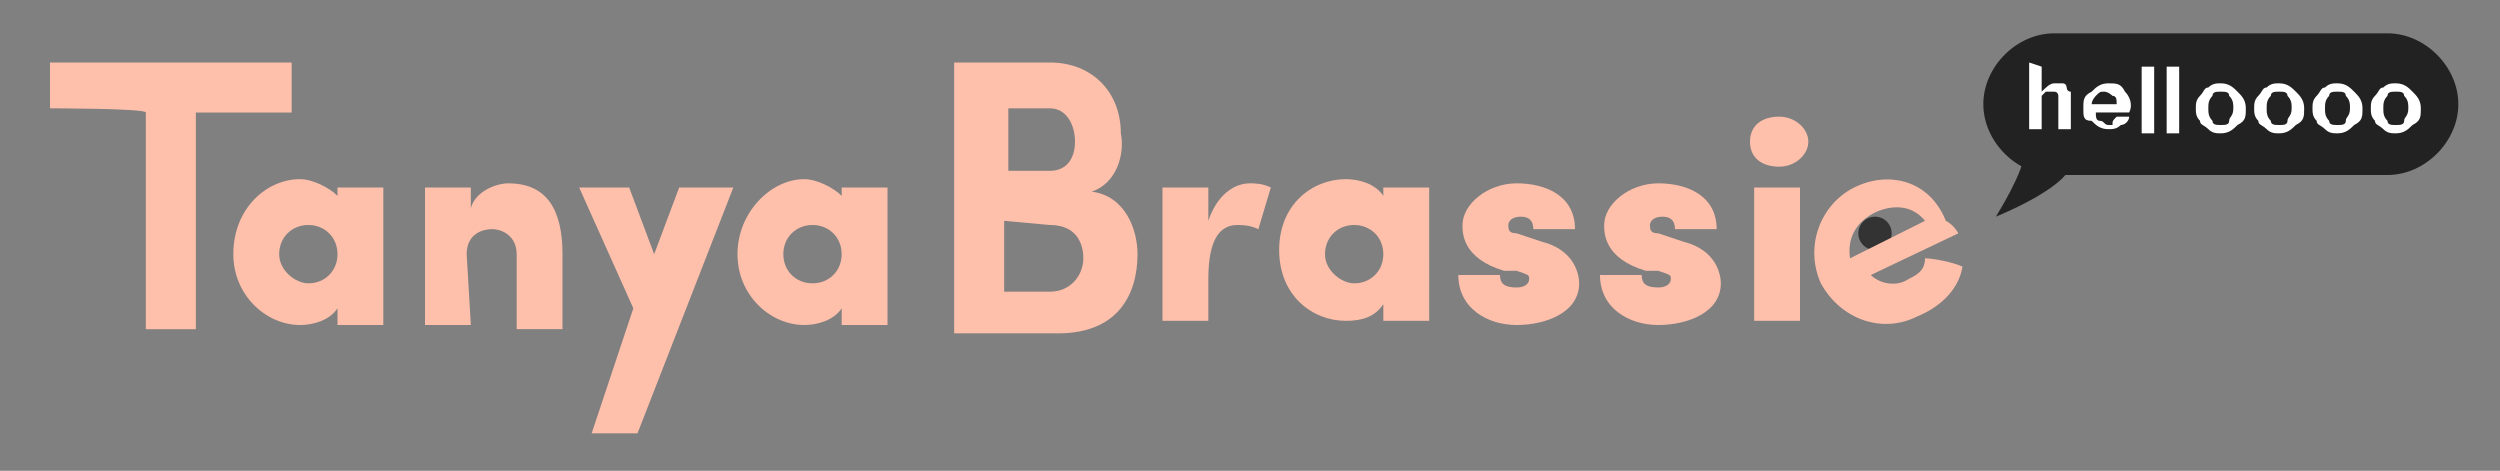 <?xml version="1.0" encoding="utf-8"?>
<!-- Generator: Adobe Illustrator 18.1.1, SVG Export Plug-In . SVG Version: 6.00 Build 0)  -->
<svg version="1.1" id="Layer_1" xmlns="http://www.w3.org/2000/svg" xmlns:xlink="http://www.w3.org/1999/xlink" x="0px" y="0px"
	 viewBox="0 25.3 60 11.3" enable-background="new 0 25.3 60 11.3" xml:space="preserve">
<rect x="0" y="25.3" width="60" height="11.3" fill="#808080" stroke="none"/>
<circle fill="#333333" cx="45" cy="30.9" r="0.4"/>
<path fill="#FFC0AB" d="M1.2,27.9v-1.1H7v1.2H4.7v5.2H3.5v-5.2C3.5,27.9,1.2,27.9,1.2,27.9z"/>
<path fill="#FFC0AB" d="M8.1,29.8h1.1v3.3H8.1v-0.4c-0.2,0.3-0.6,0.4-0.9,0.4c-0.8,0-1.6-0.7-1.6-1.7c0-1.1,0.8-1.8,1.6-1.8
	c0.3,0,0.7,0.2,0.9,0.4V29.8z M7.4,32.1c0.4,0,0.7-0.3,0.7-0.7c0-0.4-0.3-0.7-0.7-0.7c-0.4,0-0.7,0.3-0.7,0.7
	C6.7,31.8,7.1,32.1,7.4,32.1z"/>
<path fill="#FFC0AB" d="M11.3,33.1h-1.1v-3.3h1.1v0.5c0.1-0.4,0.6-0.6,0.9-0.6c0.9,0,1.3,0.6,1.3,1.7v1.8h-1.1v-1.8
	c0-0.4-0.3-0.6-0.6-0.6c-0.2,0-0.6,0.1-0.6,0.6L11.3,33.1C11.3,33.1,11.3,33.1,11.3,33.1z"/>
<path fill="#FFC0AB" d="M17.6,29.8l-2.3,5.9h-1.1l1-3l-1.3-2.9h1.2l0.6,1.6l0.6-1.6C16.4,29.8,17.6,29.8,17.6,29.8z"/>
<path fill="#FFC0AB" d="M20.2,29.8h1.1v3.3h-1.1v-0.4c-0.2,0.3-0.6,0.4-0.9,0.4c-0.8,0-1.6-0.7-1.6-1.7s0.8-1.8,1.6-1.8
	c0.3,0,0.7,0.2,0.9,0.4V29.8z M19.5,32.1c0.4,0,0.7-0.3,0.7-0.7c0-0.4-0.3-0.7-0.7-0.7c-0.4,0-0.7,0.3-0.7,0.7
	C18.8,31.8,19.1,32.1,19.5,32.1z"/>
<path fill="#FFC0AB" d="M29,33h-1.1v-3.2H29v0.8c0.2-0.6,0.6-0.9,1-0.9c0.1,0,0.3,0,0.5,0.1l-0.3,1c-0.2-0.1-0.4-0.1-0.5-0.1
	C29.3,30.7,29,31,29,32L29,33L29,33z"/>
<path fill="#FFC0AB" d="M33.2,29.8h1.1V33h-1.1v-0.4c-0.2,0.3-0.5,0.4-0.9,0.4c-0.8,0-1.6-0.6-1.6-1.7c0-1.1,0.8-1.7,1.6-1.7
	c0.3,0,0.7,0.1,0.9,0.4V29.8z M32.5,32.1c0.4,0,0.7-0.3,0.7-0.7c0-0.4-0.3-0.7-0.7-0.7s-0.7,0.3-0.7,0.7
	C31.8,31.8,32.2,32.1,32.5,32.1z"/>
<path fill="#FFC0AB" d="M36.1,31.8c-1-0.3-1-0.9-1-1.1c0-0.5,0.6-1,1.3-1c0.7,0,1.4,0.3,1.4,1.1h-1c0-0.2-0.1-0.3-0.3-0.3
	c-0.2,0-0.3,0.1-0.3,0.2c0,0.1,0,0.2,0.2,0.2l0.6,0.2c0.8,0.2,0.9,0.8,0.9,1c0,0.7-0.8,1-1.5,1c-0.7,0-1.4-0.4-1.4-1.2h1
	c0,0.2,0.1,0.3,0.4,0.3c0.2,0,0.3-0.1,0.3-0.2c0-0.1,0-0.1-0.3-0.2L36.1,31.8z"/>
<path fill="#FFC0AB" d="M39.5,31.8c-1-0.3-1-0.9-1-1.1c0-0.5,0.6-1,1.3-1c0.7,0,1.4,0.3,1.4,1.1h-1c0-0.2-0.1-0.3-0.3-0.3
	c-0.2,0-0.3,0.1-0.3,0.2c0,0.1,0,0.2,0.2,0.2l0.6,0.2c0.8,0.2,0.9,0.8,0.9,1c0,0.7-0.8,1-1.5,1c-0.7,0-1.4-0.4-1.4-1.2h1
	c0,0.2,0.1,0.3,0.4,0.3c0.2,0,0.3-0.1,0.3-0.2c0-0.1,0-0.1-0.3-0.2L39.5,31.8z"/>
<path fill="#FFC0AB" d="M42.7,28.1c0.4,0,0.7,0.3,0.7,0.6s-0.3,0.6-0.7,0.6S42,29.1,42,28.7C42,28.3,42.3,28.1,42.7,28.1z M42.1,33
	h1.1v-3.2h-1.1V33z"/>
<path fill="#FFC0AB" d="M47,30.9l-2.1,1c0.2,0.2,0.6,0.3,0.9,0.1c0.2-0.1,0.4-0.2,0.4-0.5c0.2,0,0.7,0.1,0.9,0.2
	c-0.1,0.6-0.6,1-1.1,1.2c-0.8,0.4-1.8,0.1-2.3-0.8c-0.4-0.9,0-1.9,0.8-2.3c0.8-0.4,1.8-0.2,2.2,0.8C46.9,30.7,47,30.9,47,30.9z
	 M46.2,30.6c-0.4-0.5-1-0.3-1.2-0.2c-0.2,0.1-0.7,0.4-0.6,1.1L46.2,30.6z"/>
<path fill="#FFC0AB" d="M26.2,29.9c0.8,0.1,1.1,0.9,1.1,1.5c0,1-0.5,1.9-1.9,1.9h-2.5v-6.5h2.3c1,0,1.7,0.7,1.7,1.7
	C27,29,26.8,29.7,26.2,29.9z M25.2,29.4c0.4,0,0.6-0.3,0.6-0.7c0-0.4-0.2-0.8-0.6-0.8h-1v1.5L25.2,29.4L25.2,29.4L25.2,29.4z
	 M24.1,30.6v1.7h1.1c0.5,0,0.8-0.4,0.8-0.8c0-0.4-0.2-0.8-0.8-0.8L24.1,30.6L24.1,30.6z"/>
<path fill="#222222" d="M59,27.8c0,0.9-0.8,1.7-1.7,1.7h-6.5c-0.2,0-0.6,0-0.8,0s-0.5,0-0.7,0c-0.9,0-1.7-0.8-1.7-1.7v0
	c0-0.9,0.8-1.7,1.7-1.7h8C58.2,26.1,59,26.9,59,27.8L59,27.8L59,27.8z"/>
<g enable-background="new    ">
	<path fill="#FFFFFF" d="M49,26.9v0.6c0.1-0.1,0.2-0.2,0.3-0.2c0.1,0,0.1,0,0.2,0s0.1,0.1,0.1,0.1c0,0,0,0.1,0.1,0.1
		c0,0.1,0,0.1,0,0.2v0.7h-0.3v-0.6c0-0.1,0-0.2,0-0.2c0,0,0-0.1-0.1-0.1c0,0-0.1,0-0.1,0c0,0-0.1,0-0.1,0c0,0-0.1,0.1-0.1,0.1
		c0,0,0,0.1,0,0.2v0.6h-0.3v-1.6L49,26.9L49,26.9z"/>
	<path fill="#FFFFFF" d="M50.8,28.1l0.3,0c0,0.1-0.1,0.2-0.2,0.2c-0.1,0.1-0.2,0.1-0.3,0.1c-0.2,0-0.3-0.1-0.4-0.2
		C50,28.2,50,28.1,50,27.9c0-0.2,0-0.3,0.2-0.4c0.1-0.1,0.2-0.2,0.4-0.2c0.2,0,0.3,0,0.4,0.2c0.1,0.1,0.2,0.3,0.1,0.5h-0.8
		c0,0.1,0,0.2,0.1,0.2s0.1,0.1,0.2,0.1c0,0,0.1,0,0.1,0C50.7,28.2,50.7,28.2,50.8,28.1z M50.8,27.8c0-0.1,0-0.2-0.1-0.2
		c0,0-0.1-0.1-0.2-0.1c-0.1,0-0.1,0-0.2,0.1c0,0-0.1,0.1-0.1,0.2H50.8z"/>
	<path fill="#FFFFFF" d="M51.4,28.5v-1.6h0.3v1.6L51.4,28.5L51.4,28.5z"/>
	<path fill="#FFFFFF" d="M52,28.5v-1.6h0.3v1.6L52,28.5L52,28.5z"/>
	<path fill="#FFFFFF" d="M52.7,27.9c0-0.1,0-0.2,0.1-0.3s0.1-0.2,0.2-0.2c0.1-0.1,0.2-0.1,0.3-0.1c0.2,0,0.3,0.1,0.4,0.2
		c0.1,0.1,0.2,0.2,0.2,0.4c0,0.2,0,0.3-0.2,0.4c-0.1,0.1-0.2,0.2-0.4,0.2c-0.1,0-0.2,0-0.3-0.1c-0.1-0.1-0.2-0.1-0.2-0.2
		C52.7,28.1,52.7,28,52.7,27.9z M53,27.9c0,0.1,0,0.2,0.1,0.3c0,0.1,0.1,0.1,0.2,0.1s0.2,0,0.2-0.1s0.1-0.1,0.1-0.3
		c0-0.1,0-0.2-0.1-0.3c0-0.1-0.1-0.1-0.2-0.1s-0.2,0-0.2,0.1C53,27.7,53,27.8,53,27.9z"/>
	<path fill="#FFFFFF" d="M54.1,27.9c0-0.1,0-0.2,0.1-0.3s0.1-0.2,0.2-0.2c0.1-0.1,0.2-0.1,0.3-0.1c0.2,0,0.3,0.1,0.4,0.2
		c0.1,0.1,0.2,0.2,0.2,0.4c0,0.2,0,0.3-0.2,0.4c-0.1,0.1-0.2,0.2-0.4,0.2c-0.1,0-0.2,0-0.3-0.1c-0.1-0.1-0.2-0.1-0.2-0.2
		C54.1,28.1,54.1,28,54.1,27.9z M54.4,27.9c0,0.1,0,0.2,0.1,0.3c0,0.1,0.1,0.1,0.2,0.1s0.2,0,0.2-0.1s0.1-0.1,0.1-0.3
		c0-0.1,0-0.2-0.1-0.3c0-0.1-0.1-0.1-0.2-0.1s-0.2,0-0.2,0.1C54.4,27.7,54.4,27.8,54.4,27.9z"/>
	<path fill="#FFFFFF" d="M55.5,27.9c0-0.1,0-0.2,0.1-0.3s0.1-0.2,0.2-0.2c0.1-0.1,0.2-0.1,0.3-0.1c0.2,0,0.3,0.1,0.4,0.2
		c0.1,0.1,0.2,0.2,0.2,0.4c0,0.2,0,0.3-0.2,0.4c-0.1,0.1-0.2,0.2-0.4,0.2c-0.1,0-0.2,0-0.3-0.1c-0.1-0.1-0.2-0.1-0.2-0.2
		C55.5,28.1,55.5,28,55.5,27.9z M55.8,27.9c0,0.1,0,0.2,0.1,0.3c0,0.1,0.1,0.1,0.2,0.1s0.2,0,0.2-0.1s0.1-0.1,0.1-0.3
		c0-0.1,0-0.2-0.1-0.3c0-0.1-0.1-0.1-0.2-0.1s-0.2,0-0.2,0.1C55.8,27.7,55.8,27.8,55.8,27.9z"/>
	<path fill="#FFFFFF" d="M56.9,27.9c0-0.1,0-0.2,0.1-0.3s0.1-0.2,0.2-0.2c0.1-0.1,0.2-0.1,0.3-0.1c0.2,0,0.3,0.1,0.4,0.2
		c0.1,0.1,0.2,0.2,0.2,0.4c0,0.2,0,0.3-0.2,0.4c-0.1,0.1-0.2,0.2-0.4,0.2c-0.1,0-0.2,0-0.3-0.1c-0.1-0.1-0.2-0.1-0.2-0.2
		C56.9,28.1,56.9,28,56.9,27.9z M57.2,27.9c0,0.1,0,0.2,0.1,0.3c0,0.1,0.1,0.1,0.2,0.1s0.2,0,0.2-0.1s0.1-0.1,0.1-0.3
		c0-0.1,0-0.2-0.1-0.3c0-0.1-0.1-0.1-0.2-0.1s-0.2,0-0.2,0.1C57.2,27.7,57.2,27.8,57.2,27.9z"/>
</g>
<path fill="#222222" d="M48.6,28.9c0,0.5-0.7,1.6-0.7,1.6s2-0.8,1.8-1.4C49.7,28.9,48.5,28.7,48.6,28.9z"/>
<path fill="#FFB79A" d="M-1.8,7.9"/>
</svg>
